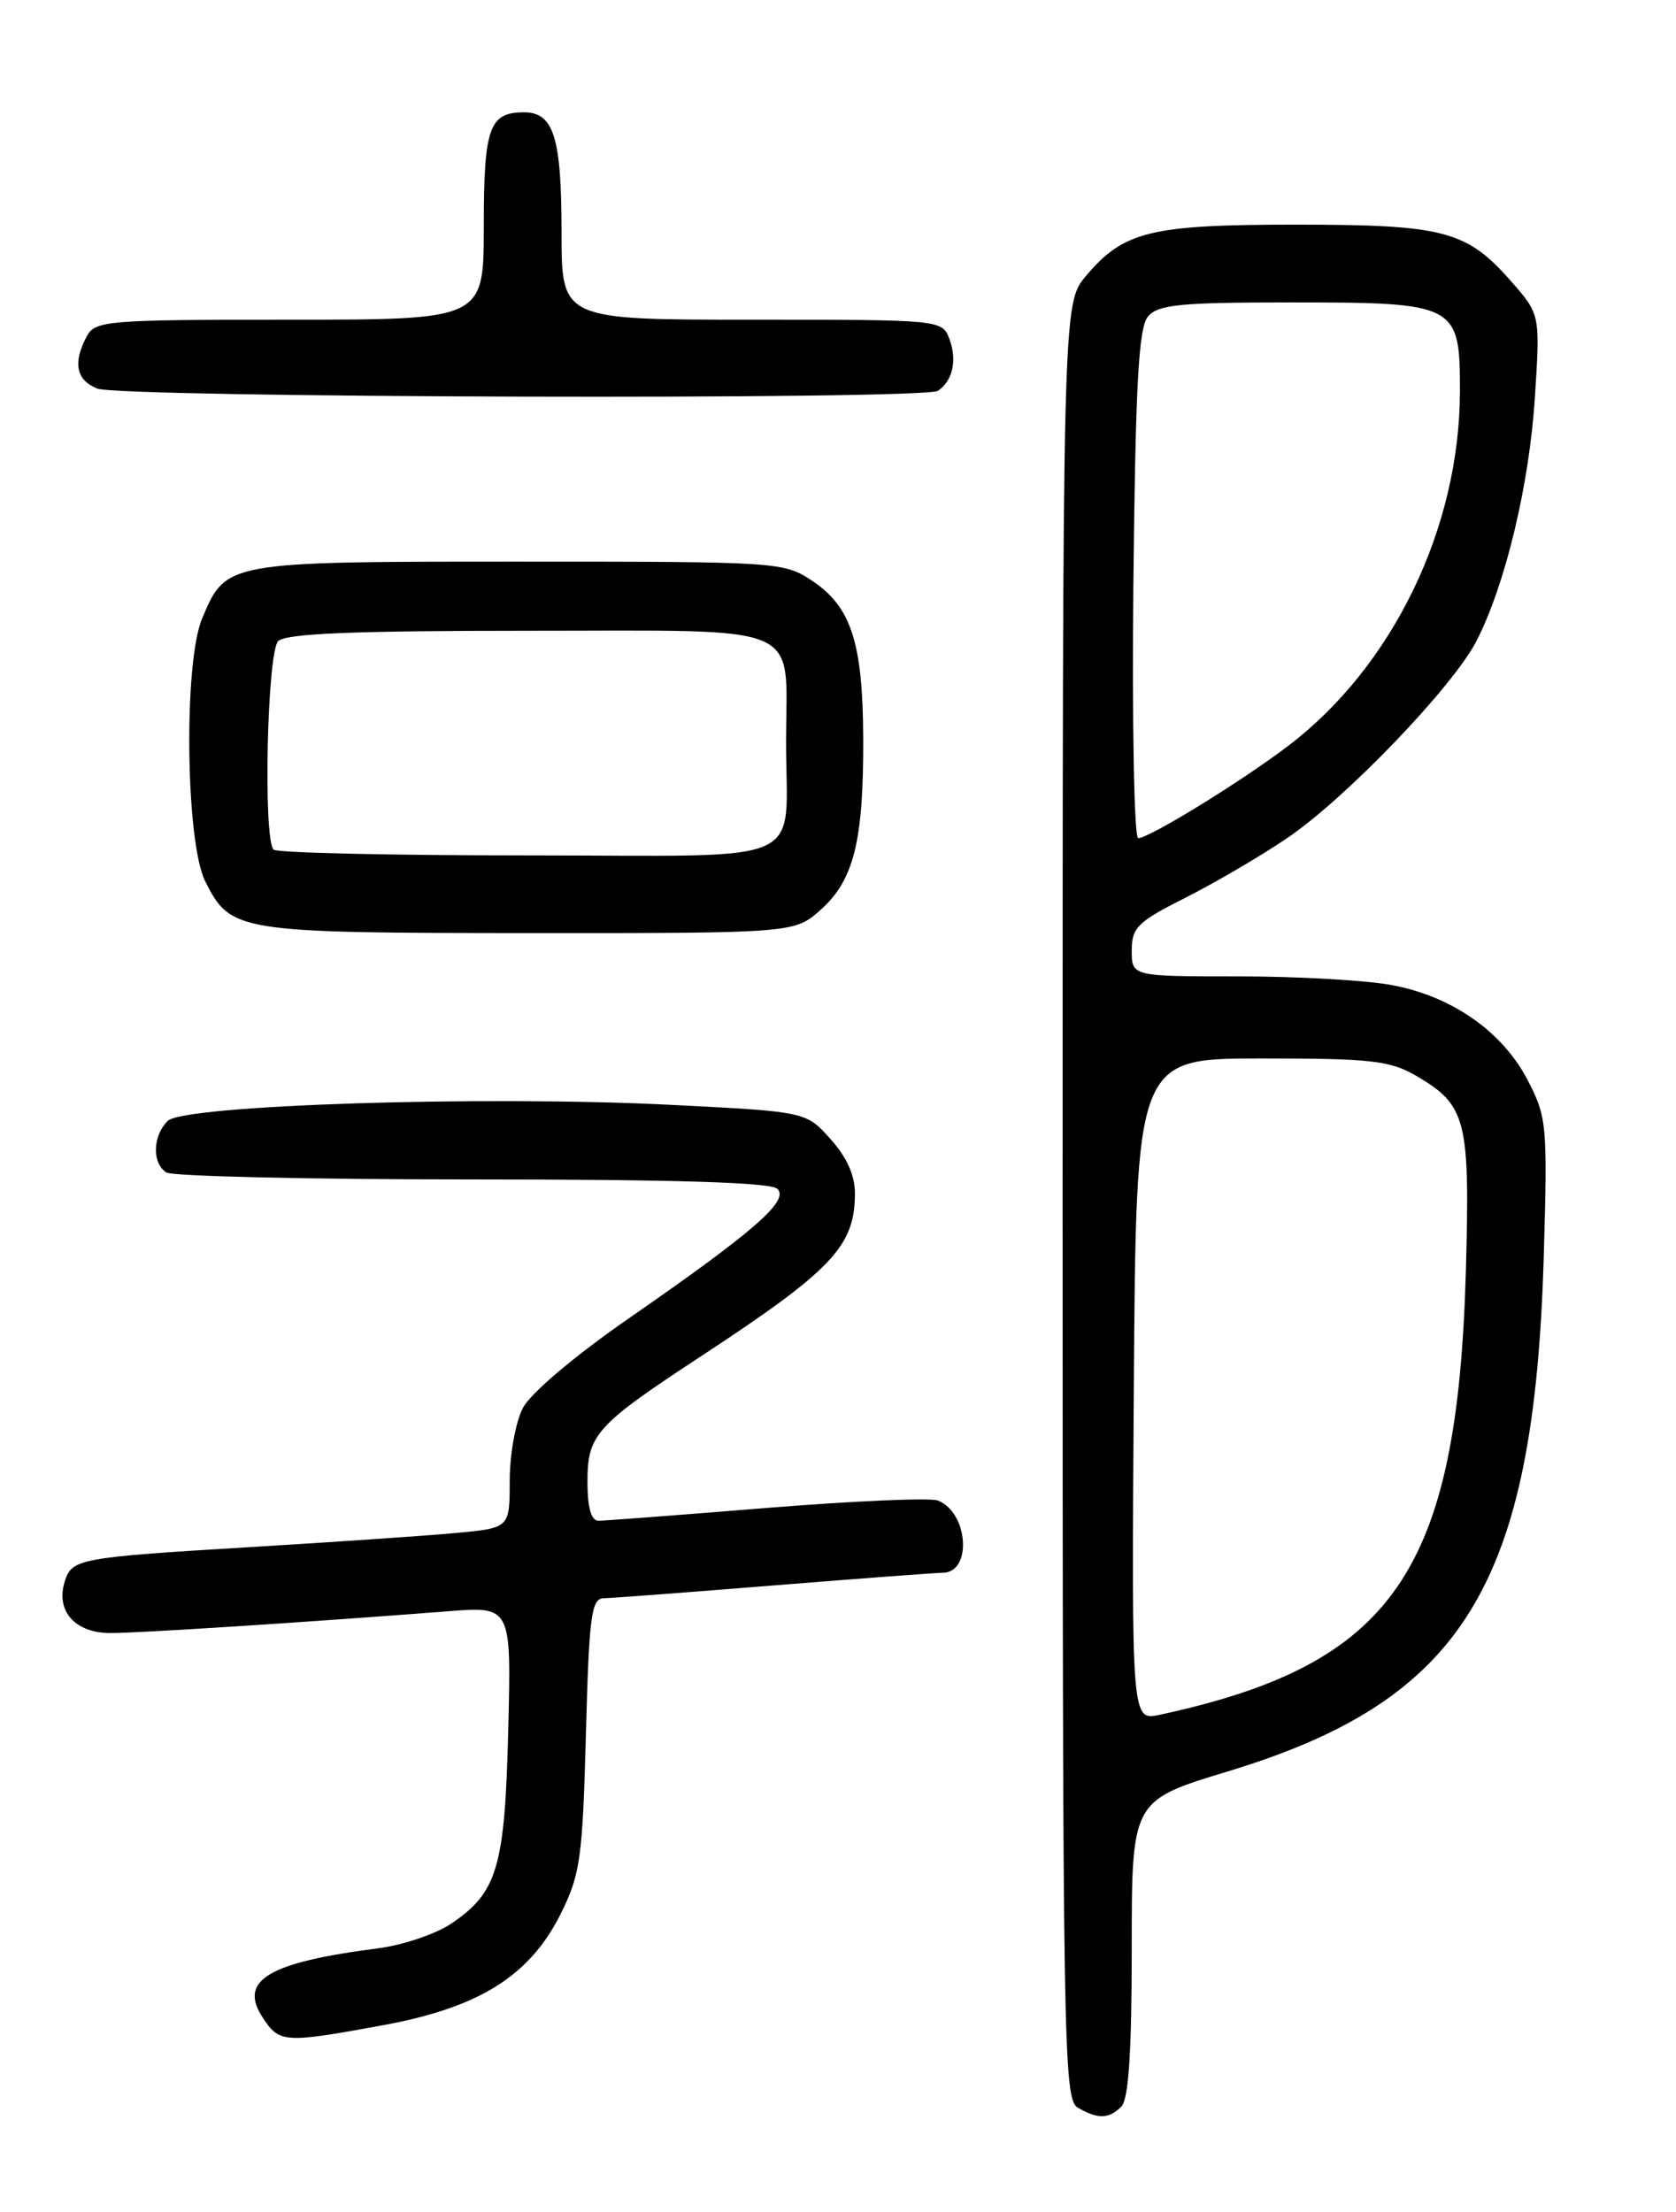 <?xml version="1.0" encoding="UTF-8" standalone="no"?>
<!DOCTYPE svg PUBLIC "-//W3C//DTD SVG 1.1//EN" "http://www.w3.org/Graphics/SVG/1.1/DTD/svg11.dtd" >
<svg xmlns="http://www.w3.org/2000/svg" xmlns:xlink="http://www.w3.org/1999/xlink" version="1.1" viewBox="0 0 194 256">
 <g >
 <path fill="currentColor"
d=" M 129.80 243.80 C 130.64 242.96 131.00 237.46 131.00 225.49 C 131.00 208.38 131.00 208.38 142.13 205.01 C 169.40 196.74 177.57 183.45 178.69 145.50 C 179.14 130.21 179.06 129.30 176.83 125.01 C 173.91 119.39 168.09 115.31 161.11 114.01 C 158.15 113.45 150.16 113.00 143.36 113.00 C 131.00 113.00 131.00 113.00 131.00 110.01 C 131.00 107.35 131.68 106.68 137.25 103.88 C 140.69 102.14 145.97 99.05 149.00 96.99 C 155.81 92.38 168.23 79.43 170.93 74.14 C 174.27 67.59 177.03 56.05 177.67 45.94 C 178.28 36.39 178.28 36.39 174.90 32.54 C 169.76 26.69 167.14 26.00 150.00 26.00 C 133.18 26.00 130.06 26.76 125.70 31.94 C 123.00 35.15 123.00 35.15 123.00 139.03 C 123.00 236.90 123.10 242.96 124.75 243.92 C 127.08 245.28 128.35 245.25 129.80 243.80 Z  M 44.31 234.39 C 55.48 232.34 61.30 228.69 64.90 221.50 C 67.17 216.95 67.43 215.08 67.82 200.75 C 68.18 187.04 68.45 185.00 69.87 184.97 C 70.77 184.96 79.60 184.29 89.50 183.49 C 99.40 182.70 108.24 182.03 109.14 182.02 C 112.57 181.98 112.08 175.01 108.55 173.66 C 107.67 173.32 98.75 173.71 88.75 174.52 C 78.74 175.33 69.97 176.00 69.27 176.00 C 68.43 176.00 68.00 174.48 68.00 171.50 C 68.00 166.02 68.96 164.96 81.15 156.96 C 96.27 147.03 98.90 144.27 98.96 138.27 C 98.99 136.09 98.07 133.99 96.15 131.85 C 93.31 128.66 93.31 128.66 77.90 127.88 C 56.24 126.77 21.26 127.88 19.41 129.73 C 17.66 131.48 17.58 134.61 19.25 135.69 C 19.94 136.14 35.89 136.50 54.70 136.50 C 78.12 136.50 89.24 136.84 89.99 137.59 C 91.37 138.97 87.34 142.49 72.77 152.59 C 66.47 156.96 61.41 161.24 60.52 162.96 C 59.68 164.58 59.00 168.36 59.00 171.37 C 59.00 176.84 59.00 176.84 52.75 177.42 C 49.31 177.74 38.62 178.47 29.00 179.05 C 9.11 180.25 8.33 180.40 7.50 183.01 C 6.41 186.44 8.68 189.00 12.79 189.00 C 16.30 188.99 35.79 187.73 51.84 186.48 C 59.19 185.90 59.19 185.90 58.83 200.20 C 58.44 216.11 57.58 219.02 52.24 222.62 C 50.45 223.83 46.62 225.12 43.74 225.49 C 31.04 227.12 27.58 229.19 30.40 233.49 C 32.34 236.45 32.87 236.49 44.31 234.39 Z  M 95.04 105.25 C 98.84 101.84 99.96 97.30 99.92 85.50 C 99.88 74.45 98.54 70.27 94.10 67.28 C 90.75 65.03 90.32 65.00 60.07 65.00 C 26.10 65.00 26.16 64.99 23.39 71.60 C 21.24 76.74 21.49 97.47 23.75 101.99 C 26.70 107.86 27.39 107.97 61.23 107.99 C 91.97 108.00 91.97 108.00 95.04 105.25 Z  M 108.57 45.23 C 110.28 44.07 110.81 41.69 109.90 39.25 C 109.07 37.01 108.97 37.00 87.03 37.00 C 65.00 37.00 65.00 37.00 65.00 26.93 C 65.00 15.90 64.10 13.00 60.66 13.00 C 56.62 13.00 56.00 14.75 56.00 26.20 C 56.00 37.00 56.00 37.00 33.54 37.00 C 12.35 37.00 11.01 37.11 10.04 38.93 C 8.41 41.98 8.81 43.99 11.25 44.97 C 13.93 46.04 107.02 46.30 108.57 45.23 Z  M 131.24 160.83 C 131.50 122.50 131.50 122.50 146.00 122.50 C 158.83 122.50 160.90 122.74 164.00 124.55 C 169.73 127.92 170.16 129.62 169.68 147.00 C 168.71 181.89 161.33 192.61 134.24 198.46 C 130.98 199.16 130.98 199.16 131.24 160.83 Z  M 131.19 67.65 C 131.43 44.60 131.79 37.95 132.87 36.65 C 134.04 35.25 136.53 35.00 149.40 35.00 C 168.68 35.00 169.00 35.17 168.99 45.31 C 168.96 61.09 161.23 77.08 149.18 86.27 C 143.76 90.40 133.04 97.00 131.75 97.00 C 131.28 97.00 131.03 83.79 131.19 67.65 Z  M 31.67 98.33 C 30.44 97.10 30.92 75.48 32.20 74.20 C 33.08 73.32 40.90 73.00 61.16 73.00 C 93.60 73.00 91.01 71.90 90.99 85.68 C 90.96 100.52 94.38 99.00 61.05 99.00 C 45.26 99.00 32.03 98.70 31.67 98.33 Z "/>
</g>
</svg>